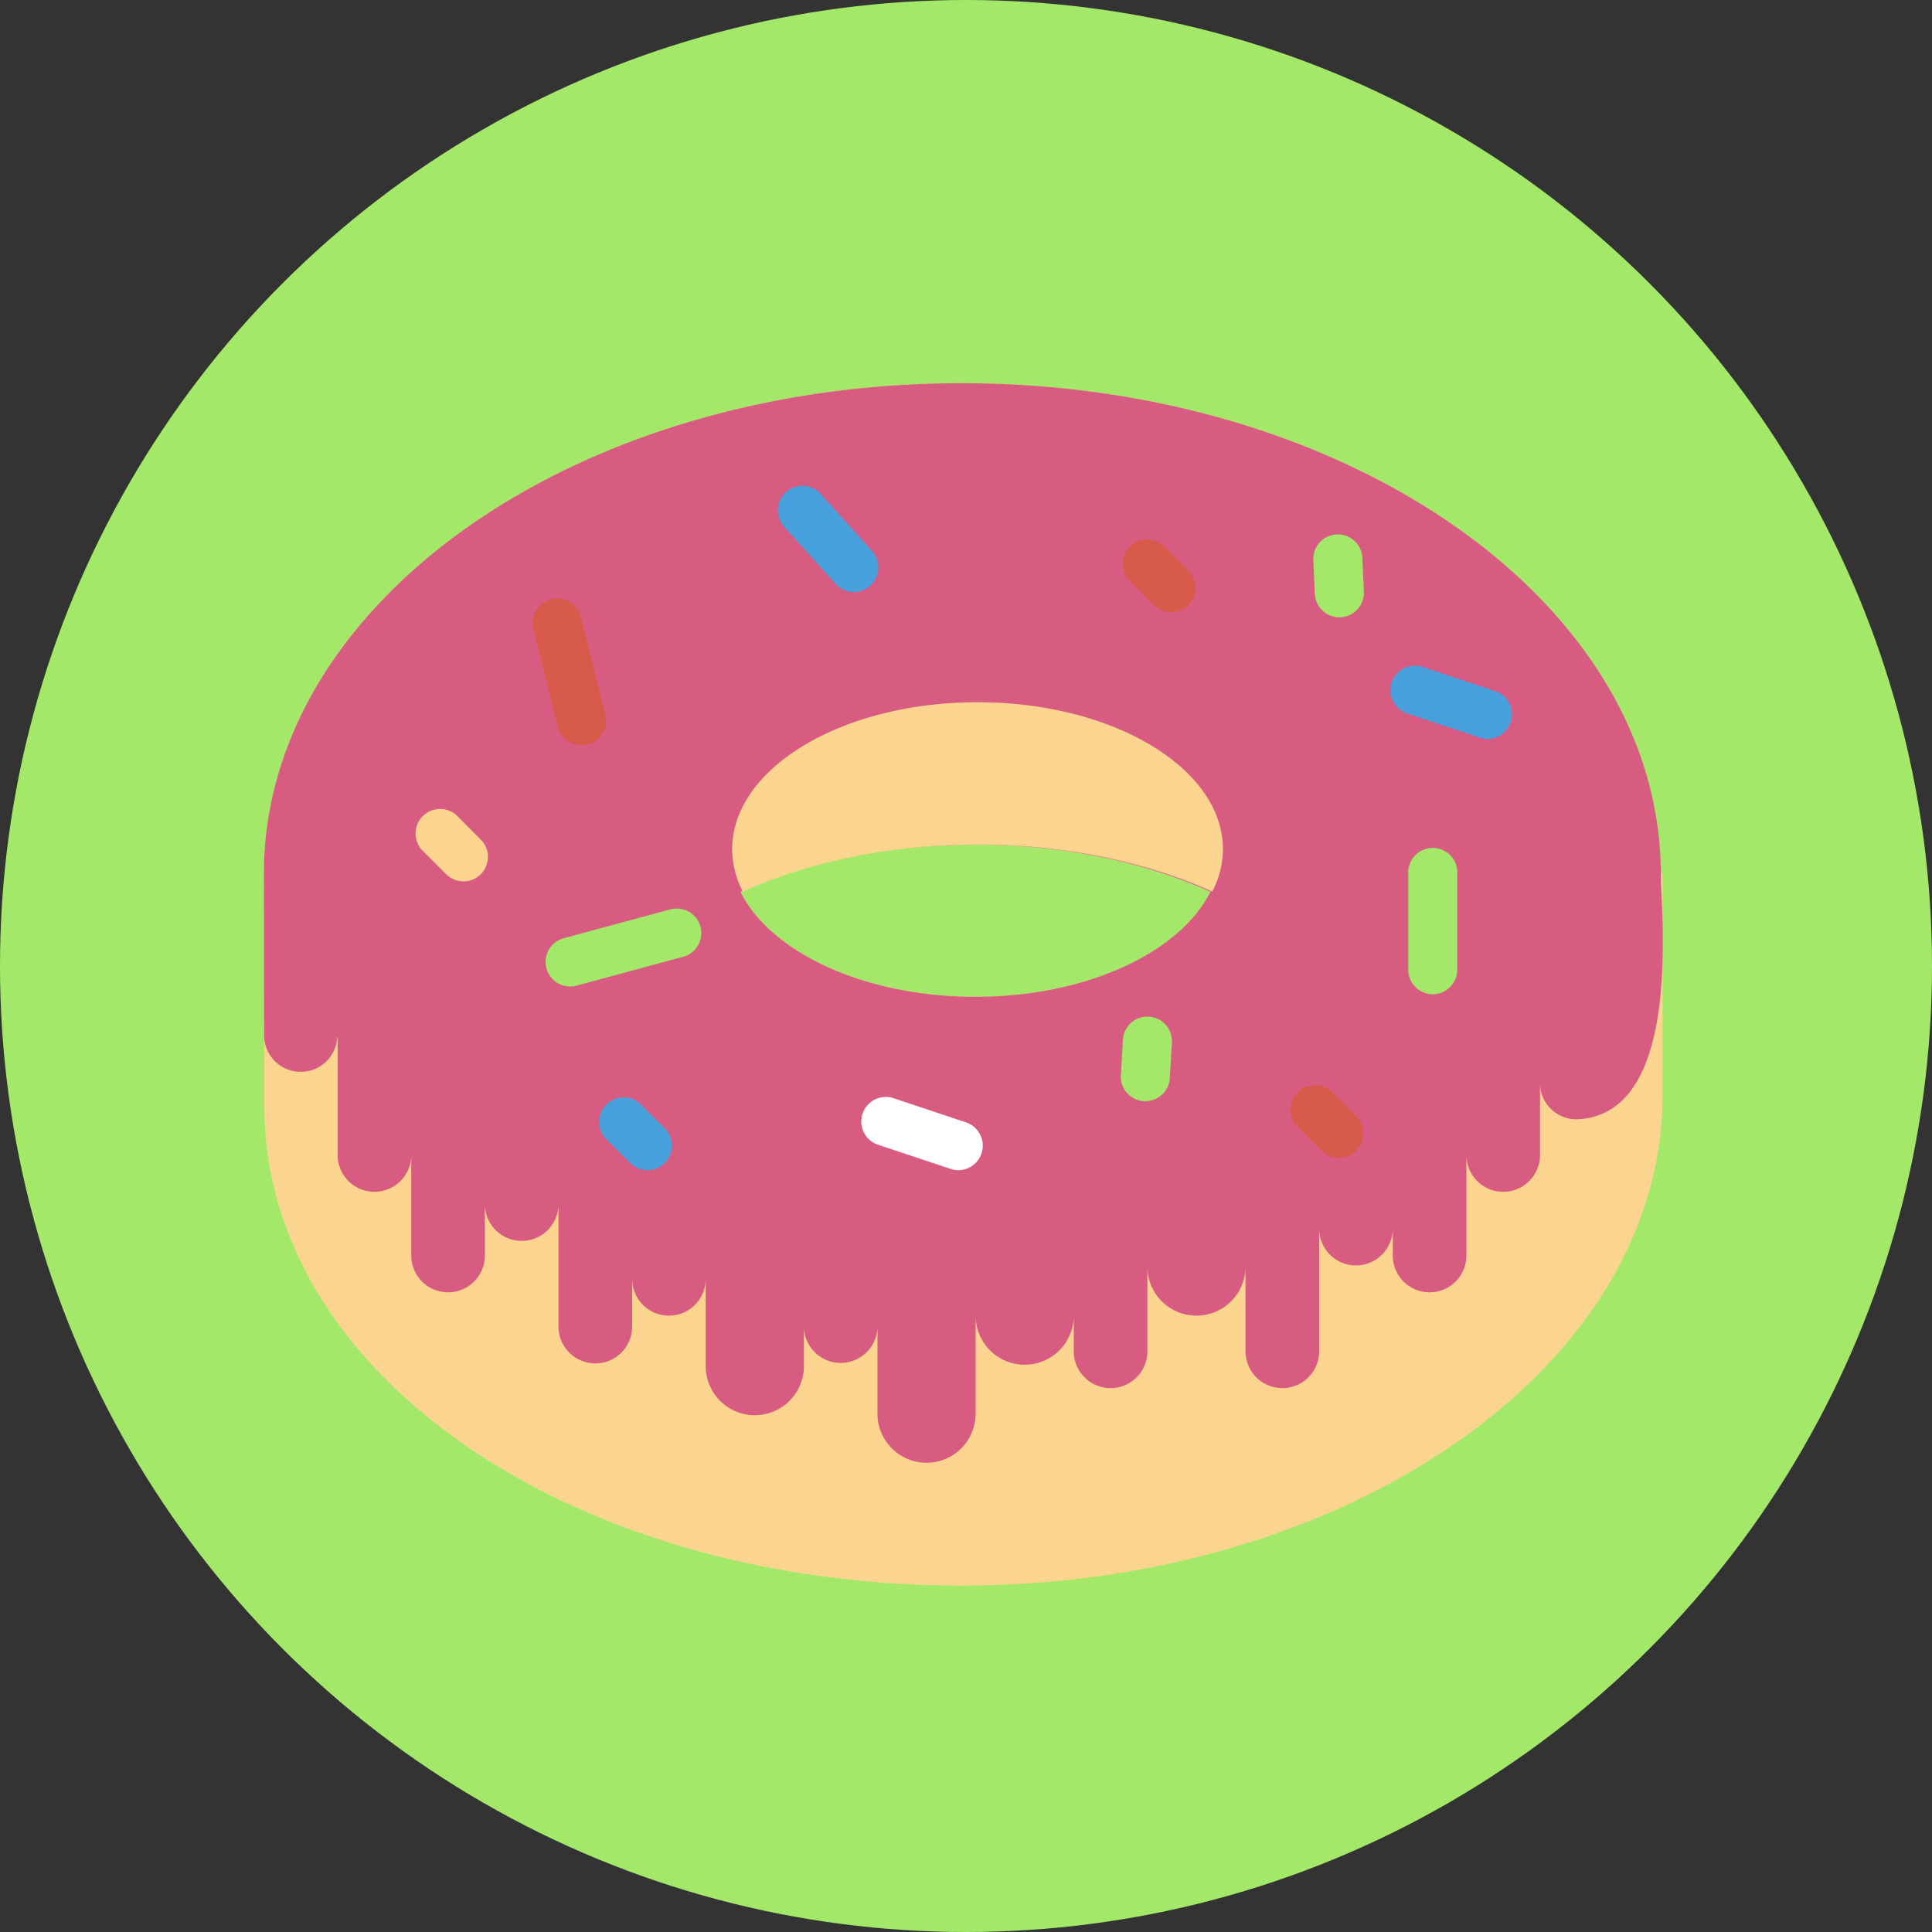<svg id="Layer_1" data-name="Layer 1" xmlns="http://www.w3.org/2000/svg" viewBox="0 0 502 502"><rect x="0" y="0" width="502" height="502" fill="#333333" stroke="none"/><defs><style>.cls-1{fill:#a4e869;}.cls-2{fill:#fbd490;}.cls-3{fill:#d85c81;}.cls-4{fill:#fff;}.cls-5{fill:#48a0dc;}.cls-6{fill:#d75a4a;}.cls-7{fill:none;}</style></defs><title>Food3</title><circle class="cls-1" cx="251" cy="251" r="251"/><path class="cls-2" d="M572,360.09h-.5c0-70.43-81.35-127.52-181.71-127.52S208.56,289.66,208.56,360.09c0,0,.1,60.16.1,60.18C208.66,490.7,289.42,545,389.79,545S572,488.11,572,417.68ZM393.46,392c-28.85,0-53.19-11.5-61.06-27.27,17-7.66,38.12-12.26,61.06-12.26s44,4.6,61.06,12.26C446.65,380.47,422.3,392,393.46,392Z" transform="translate(-140 -133)"/><path class="cls-3" d="M208.56,360.09s0,24.4.07,42.13a9.51,9.51,0,0,0,19,.34l.1.11v30.74a9.57,9.57,0,0,0,19.13,0v25.5a9.57,9.57,0,1,0,19.13,0V446.16a9.57,9.57,0,0,0,19.13,0V478a9.57,9.57,0,0,0,19.13,0V465.29a9.56,9.56,0,1,0,19.12,0V487.6a12.76,12.76,0,1,0,25.51,0V478A9.57,9.57,0,0,0,368,478v22.32a12.75,12.75,0,0,0,25.5,0V474.85a12.75,12.75,0,0,0,25.5,0v9.57a9.57,9.57,0,0,0,19.13,0V462.1a12.75,12.75,0,0,0,25.5,0v22.32a9.57,9.57,0,0,0,19.13,0V452.54a9.57,9.57,0,0,0,19.13,0v6.37a9.57,9.57,0,1,0,19.13,0v-25.5a9.57,9.57,0,0,0,19.13,0V414.28a9.46,9.46,0,0,0,9.56,9.56c18.66-.73,22.09-24.78,22.33-43.49v-5.84c-.12-6.56-.51-11.91-.51-14.43,0-70.42-81.35-127.51-181.71-127.51S208.56,289.66,208.56,360.09Zm184.9-7.65c22.93,0,44,4.6,61.06,12.26C446.65,380.47,422.3,392,393.46,392s-53.19-11.5-61.06-27.27C349.43,357,370.52,352.44,393.46,352.44Z" transform="translate(-140 -133)"/><path class="cls-2" d="M394,315.46c-35.21,0-63.76,17.13-63.76,38.26A24.39,24.39,0,0,0,333,364.67c17-7.65,38.09-12.23,61-12.23s44,4.58,61,12.23a24.39,24.39,0,0,0,2.77-10.95C457.78,332.59,429.23,315.46,394,315.46Z" transform="translate(-140 -133)"/><path class="cls-1" d="M288.1,389.32a6.38,6.38,0,0,1-1.66-12.53L314,369.34a6.38,6.38,0,1,1,3.34,12.31l-27.53,7.45A6.44,6.44,0,0,1,288.1,389.32Z" transform="translate(-140 -133)"/><path class="cls-4" d="M389,437.06a6.19,6.19,0,0,1-2-.34l-19.13-6.37a6.38,6.38,0,0,1,4-12.1L391,424.63a6.38,6.38,0,0,1-2,12.43Z" transform="translate(-140 -133)"/><path class="cls-1" d="M512.27,391.33A6.37,6.37,0,0,1,505.9,385V359.45a6.38,6.38,0,0,1,12.75,0V385A6.38,6.38,0,0,1,512.27,391.33Z" transform="translate(-140 -133)"/><path class="cls-5" d="M361.85,286.83a6.34,6.34,0,0,1-4.75-2.12l-13.48-15a6.38,6.38,0,0,1,9.49-8.52l13.47,15a6.36,6.36,0,0,1-4.73,10.63Z" transform="translate(-140 -133)"/><path class="cls-5" d="M526.51,325a6.18,6.18,0,0,1-2-.33l-19.13-6.37a6.38,6.38,0,0,1,4-12.1l19.12,6.38a6.37,6.37,0,0,1-2,12.42Z" transform="translate(-140 -133)"/><path class="cls-1" d="M437.63,419.12h-.39a6.37,6.37,0,0,1-6-6.74l.52-9a6.38,6.38,0,1,1,12.73.75l-.53,9A6.37,6.37,0,0,1,437.63,419.12Z" transform="translate(-140 -133)"/><path class="cls-6" d="M487.83,433.87a6.39,6.39,0,0,1-4.51-1.87L477,425.62a6.37,6.37,0,0,1,9-9l6.38,6.37a6.38,6.38,0,0,1-4.51,10.89Z" transform="translate(-140 -133)"/><path class="cls-5" d="M308.24,437.06a6.35,6.35,0,0,1-4.5-1.87l-6.38-6.38a6.37,6.37,0,0,1,9-9l6.37,6.37a6.38,6.38,0,0,1-4.51,10.89Z" transform="translate(-140 -133)"/><path class="cls-1" d="M488,293.4a6.37,6.37,0,0,1-6.36-6.1l-.4-9a6.38,6.38,0,0,1,12.74-.56l.4,9a6.38,6.38,0,0,1-6.1,6.65Z" transform="translate(-140 -133)"/><line class="cls-7" x1="144.74" y1="161.77" x2="151.11" y2="187.27"/><path class="cls-6" d="M291.11,326.65a6.37,6.37,0,0,1-6.18-4.83l-6.38-25.51a6.38,6.38,0,0,1,12.38-3.08l6.37,25.5a6.37,6.37,0,0,1-6.19,7.92Z" transform="translate(-140 -133)"/><path class="cls-2" d="M260.43,362a6.35,6.35,0,0,1-4.51-1.86l-6.38-6.38a6.38,6.38,0,0,1,9-9l6.37,6.38a6.37,6.37,0,0,1-4.5,10.88Z" transform="translate(-140 -133)"/><path class="cls-6" d="M444.26,292.08a6.39,6.39,0,0,1-4.51-1.87l-6.37-6.37a6.37,6.37,0,0,1,9-9l6.38,6.38a6.38,6.38,0,0,1-4.51,10.88Z" transform="translate(-140 -133)"/></svg>